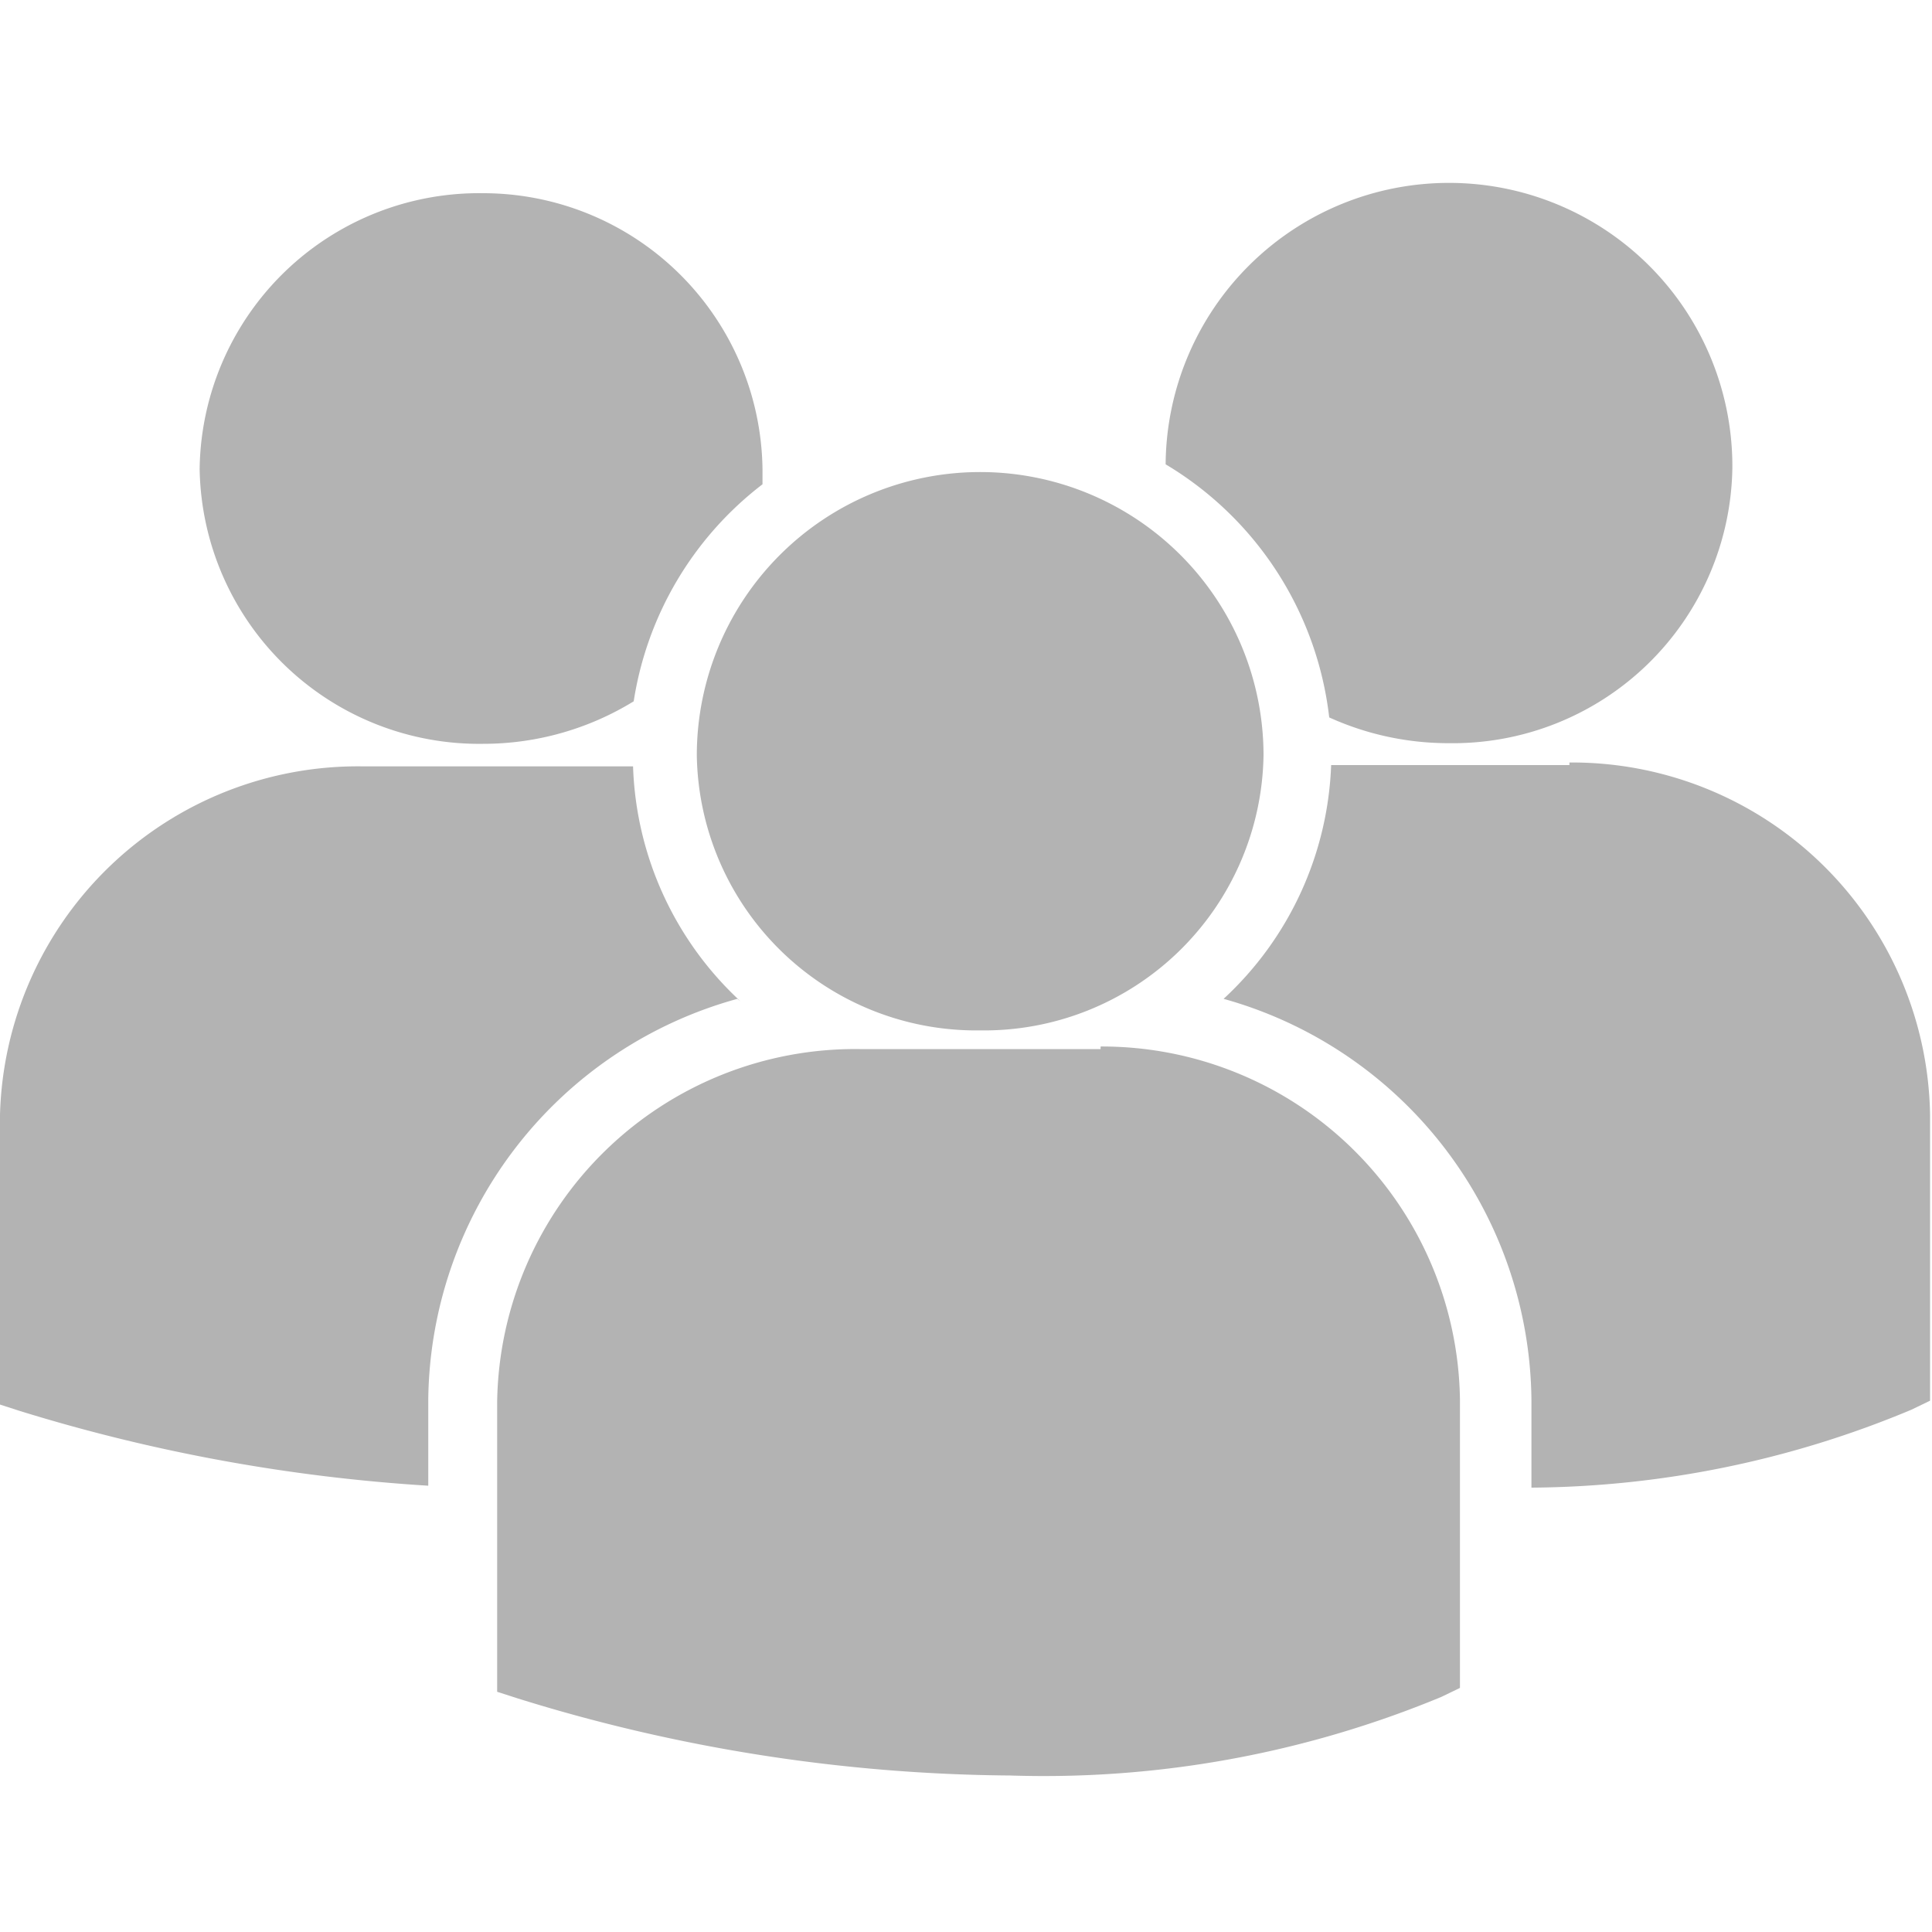 <svg id="Layer_1" data-name="Layer 1" xmlns="http://www.w3.org/2000/svg" viewBox="0 0 30 30"><defs><style>.cls-1{fill:#b3b3b3;}</style></defs><title>grupos</title><path class="cls-1" d="M18.1,7.21a5.28,5.28,0,0,1,2.54,3.93,4.48,4.48,0,0,0,1.86.4,4.34,4.34,0,0,0,4.4-4.27,4.4,4.4,0,0,0-8.8-.06ZM15.22,16a4.34,4.34,0,0,0,4.4-4.27,4.4,4.4,0,0,0-8.8,0A4.34,4.34,0,0,0,15.22,16Zm1.87.29H13.35a5.56,5.56,0,0,0-5.63,5.47v4.51l.31.1a26.33,26.33,0,0,0,7.66,1.2,16.11,16.11,0,0,0,6.69-1.22l.29-.14h0V21.73A5.56,5.56,0,0,0,17.09,16.25Zm7.28-4.41h-3.7A5.2,5.2,0,0,1,19,15.51a6.53,6.53,0,0,1,4.78,6.22V23.1a15.52,15.52,0,0,0,5.9-1.21l.29-.14h0V17.31A5.56,5.56,0,0,0,24.37,11.84ZM7.5,11.55a4.46,4.46,0,0,0,2.34-.66,5.26,5.26,0,0,1,2-3.37c0-.08,0-.16,0-.24A4.34,4.34,0,0,0,7.5,3,4.34,4.34,0,0,0,3.1,7.28,4.34,4.34,0,0,0,7.5,11.55Zm4,4a5.2,5.2,0,0,1-1.67-3.65l-.41,0H5.63A5.56,5.56,0,0,0,0,17.31v4.5l.31.1a27.11,27.11,0,0,0,6.34,1.16V21.73A6.53,6.53,0,0,1,11.45,15.51Z"/></svg>